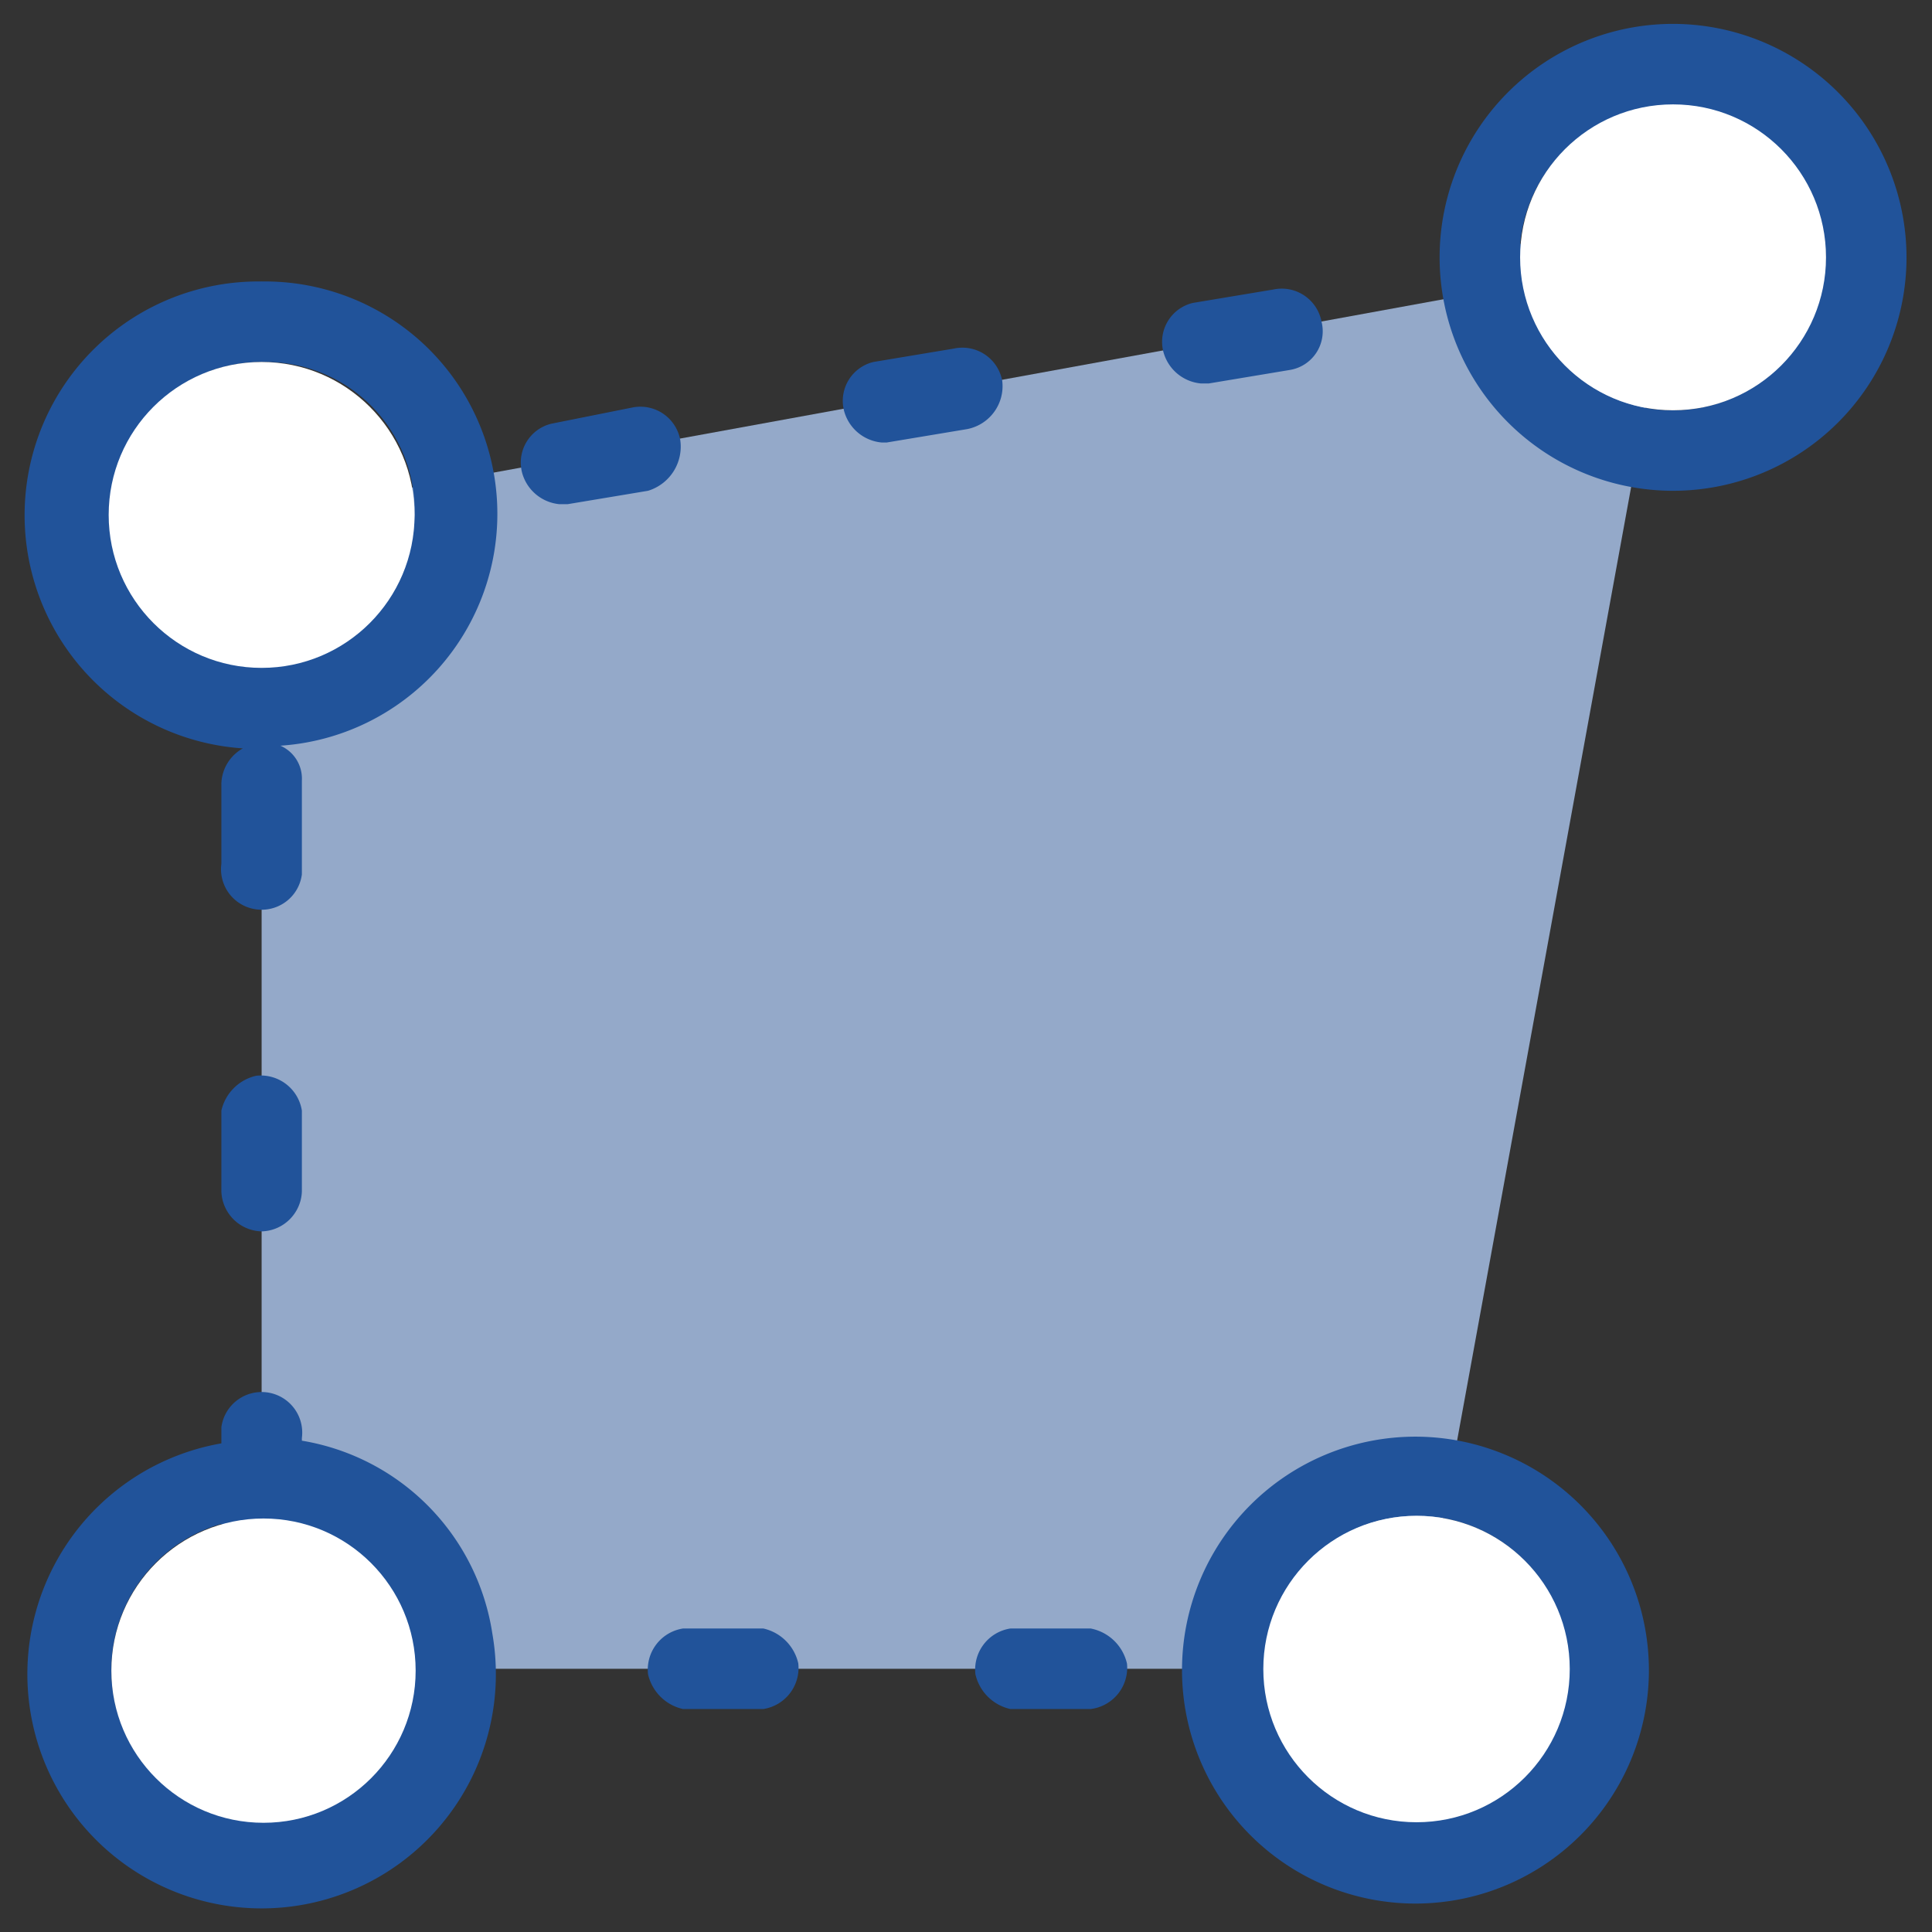 <svg id="图层_1" data-name="图层 1" xmlns="http://www.w3.org/2000/svg" viewBox="0 0 72 72"><rect x="0" y="0" width="72" height="72" fill="#333333" stroke="none"/><defs><style>.cls-1{fill:#94a9c9;}.cls-2{fill:#21539a;}.cls-3{fill:#fff;}</style></defs><title>未标题-1</title><polygon class="cls-1" points="52.75 62.19 9.75 62.19 9.75 19.19 62.35 9.59 52.75 62.19"/><path class="cls-2" d="M25.35,16.39a1.51,1.51,0,0,0-1.8-1.2l-3,.6a1.49,1.49,0,0,0-1.1,1.8,1.6,1.6,0,0,0,1.4,1.2h.3l3-.5A1.72,1.72,0,0,0,25.35,16.39Z"/><path class="cls-2" d="M9.75,45.89a1.54,1.54,0,0,0,1.5-1.5v-3a1.55,1.55,0,0,0-1.7-1.3,1.72,1.72,0,0,0-1.3,1.3v3A1.54,1.54,0,0,0,9.75,45.89Z"/><path class="cls-2" d="M28.45,60.69h-3a1.55,1.55,0,0,0-1.3,1.7,1.72,1.72,0,0,0,1.3,1.3h3a1.55,1.55,0,0,0,1.3-1.7A1.72,1.72,0,0,0,28.45,60.69Z"/><path class="cls-2" d="M40.65,60.69h-3a1.55,1.55,0,0,0-1.3,1.7,1.72,1.72,0,0,0,1.3,1.3h3A1.55,1.55,0,0,0,42,62,1.72,1.72,0,0,0,40.65,60.69Z"/><path class="cls-2" d="M37.35,14.19a1.51,1.51,0,0,0-1.8-1.2l-3,.5a1.49,1.49,0,0,0-1.1,1.8,1.6,1.6,0,0,0,1.4,1.2h.2l3-.5A1.63,1.63,0,0,0,37.35,14.19Z"/><path class="cls-2" d="M45.05,14.29l3-.5a1.46,1.46,0,0,0,1.2-1.8,1.51,1.51,0,0,0-1.8-1.2l-3,.5a1.49,1.49,0,0,0-1.1,1.8,1.6,1.6,0,0,0,1.4,1.2Z"/><path class="cls-2" d="M9.75,10.49a8.71,8.71,0,0,0-.7,17.4,1.56,1.56,0,0,0-.8,1.3v3a1.51,1.51,0,0,0,3,.4v-3.5a1.34,1.34,0,0,0-.8-1.3,8.66,8.66,0,0,0-.7-17.3Zm0,14.3a5.55,5.55,0,0,1-5.6-5.7,5.61,5.61,0,0,1,5.7-5.6,5.55,5.55,0,0,1,5.6,5.7A5.74,5.74,0,0,1,9.75,24.79Z"/><path class="cls-2" d="M11.25,53.69v-.1a1.51,1.51,0,0,0-3-.4v.6a8.73,8.73,0,1,0,10.1,7.1A8.6,8.6,0,0,0,11.25,53.69Zm.6,8.7a1.72,1.72,0,0,0,1.3,1.3h2a5.56,5.56,0,0,1-5.4,4.2,5.66,5.66,0,0,1-1.5-11.1,1.51,1.51,0,0,0,3,0,5.49,5.49,0,0,1,3.9,3.9h-2A1.55,1.55,0,0,0,11.85,62.39Z"/><path class="cls-2" d="M62.35.89a8.7,8.7,0,1,0,8.7,8.7A8.71,8.71,0,0,0,62.35.89Zm5.6,9.3a5.64,5.64,0,0,1-10.7,1.9l2.8-.5a1.46,1.46,0,0,0,1.2-1.8,1.51,1.51,0,0,0-1.8-1.2l-2.8.5A5.65,5.65,0,0,1,62.85,4,5.58,5.58,0,0,1,68,10.19Z"/><path class="cls-2" d="M52.75,53.54a8.7,8.7,0,1,0,8.7,8.7A8.71,8.71,0,0,0,52.75,53.54Zm0,14.3a5.61,5.61,0,0,1-5.6-5.7,5.65,5.65,0,0,1,11.3,0A5.63,5.63,0,0,1,52.75,67.84Z"/><circle class="cls-3" cx="9.75" cy="19.19" r="5.7"/><circle class="cls-3" cx="9.82" cy="62.26" r="5.67"/><circle class="cls-3" cx="62.35" cy="9.59" r="5.7"/><circle class="cls-3" cx="52.79" cy="62.2" r="5.71"/></svg>